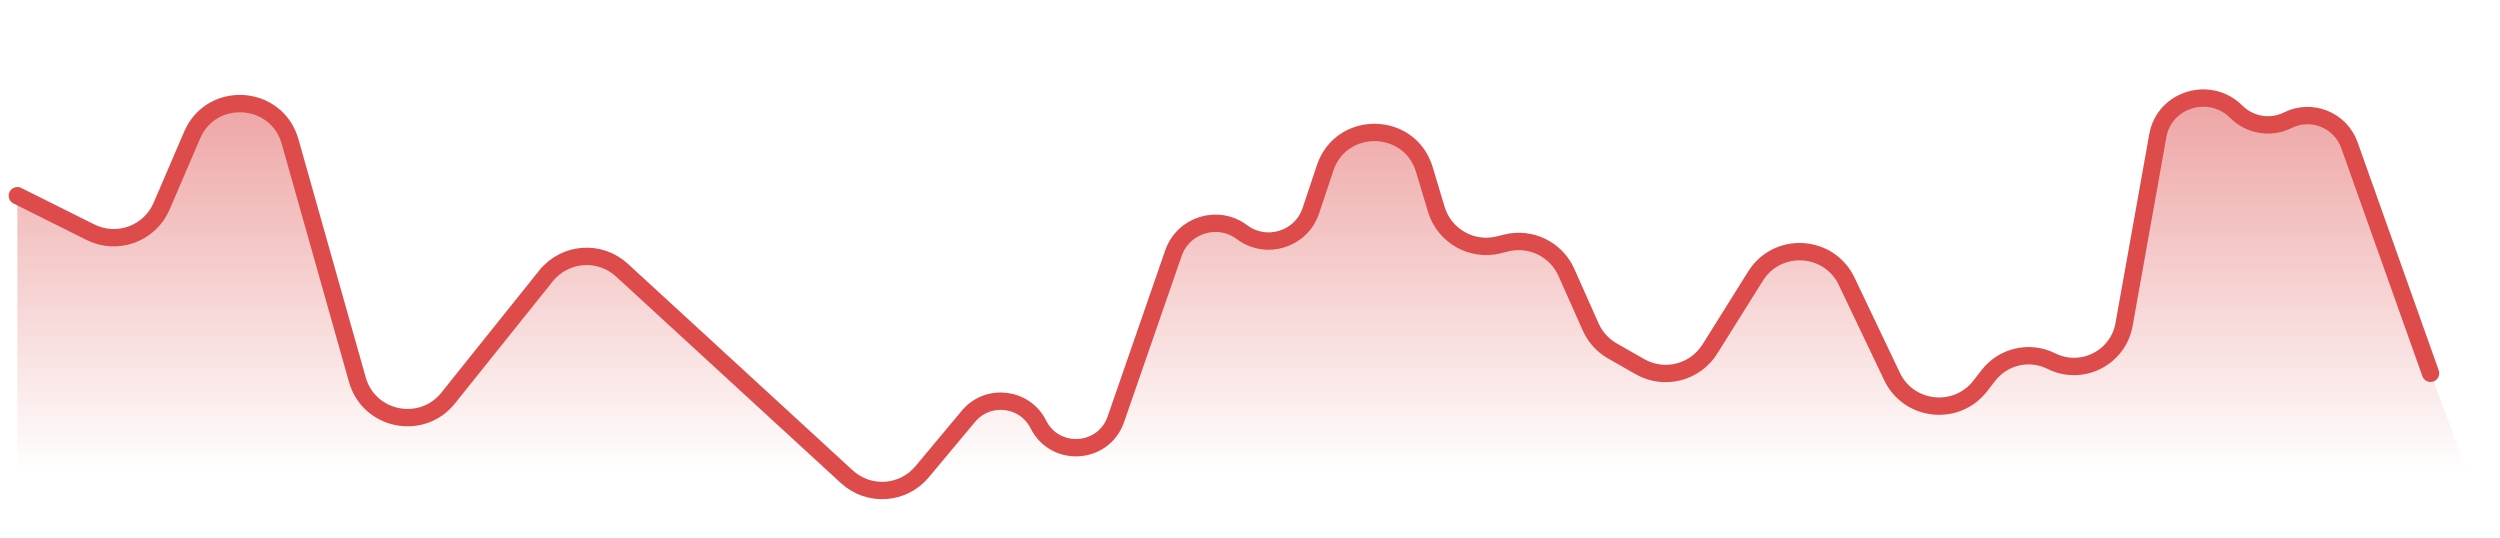 <svg width="144" height="31" viewBox="0 0 144 31" fill="none" xmlns="http://www.w3.org/2000/svg">
<path d="M1 11.273L5.213 13.376C6.756 14.146 8.629 13.46 9.309 11.875L11.065 7.784C12.18 5.187 15.941 5.432 16.709 8.152L20.584 21.869C21.247 24.217 24.286 24.833 25.812 22.929L31.45 15.891C32.536 14.536 34.542 14.383 35.821 15.558L48.78 27.462C50.042 28.621 52.016 28.491 53.113 27.175L55.781 23.979C56.9 22.637 59.029 22.885 59.811 24.447V24.447C60.772 26.366 63.568 26.183 64.271 24.156L67.589 14.584C68.157 12.946 70.154 12.334 71.542 13.374V13.374C72.94 14.42 74.952 13.791 75.505 12.135L76.325 9.68C77.252 6.902 81.201 6.962 82.043 9.766L82.731 12.055C83.192 13.589 84.777 14.49 86.331 14.102L86.756 13.996C88.169 13.644 89.631 14.357 90.223 15.687L91.622 18.829C91.881 19.413 92.321 19.898 92.876 20.215L94.459 21.118C95.857 21.916 97.635 21.468 98.489 20.104L101.118 15.904C102.374 13.898 105.35 14.068 106.368 16.204L108.982 21.685C109.942 23.698 112.686 23.997 114.057 22.237L114.539 21.618C115.395 20.518 116.909 20.175 118.156 20.798V20.798C119.904 21.671 122.001 20.618 122.345 18.694L124.291 7.811C124.668 5.704 127.293 4.924 128.808 6.436V6.436C129.586 7.214 130.787 7.419 131.771 6.927V6.927C133.146 6.241 134.811 6.912 135.326 8.359L140 21.5" stroke="#DD4B4B" stroke-linecap="round"/>
<path d="M5.213 13.376L1 11.273V28C1 29.657 2.343 31 4 31H139.2C141.287 31 142.736 28.923 142.016 26.965L139.822 21L135.326 8.359C134.811 6.912 133.146 6.241 131.771 6.927C130.787 7.419 129.586 7.214 128.808 6.436C127.293 4.924 124.668 5.704 124.291 7.811L122.345 18.694C122.001 20.618 119.904 21.671 118.156 20.798C116.909 20.175 115.395 20.518 114.539 21.618L114.057 22.237C112.686 23.997 109.942 23.698 108.982 21.685L106.368 16.204C105.35 14.068 102.374 13.898 101.118 15.904L98.489 20.104C97.635 21.468 95.857 21.916 94.459 21.118L92.876 20.215C92.321 19.898 91.881 19.413 91.622 18.829L90.223 15.687C89.631 14.357 88.169 13.644 86.756 13.996L86.331 14.102C84.777 14.49 83.192 13.589 82.731 12.055L82.043 9.766C81.201 6.962 77.252 6.902 76.325 9.68L75.505 12.135C74.952 13.791 72.94 14.42 71.542 13.374C70.154 12.334 68.157 12.946 67.589 14.584L64.271 24.156C63.568 26.183 60.772 26.366 59.811 24.447C59.029 22.885 56.9 22.637 55.781 23.979L53.113 27.175C52.016 28.491 50.042 28.621 48.78 27.462L35.821 15.558C34.542 14.383 32.536 14.536 31.45 15.891L25.812 22.929C24.286 24.833 21.247 24.217 20.584 21.869L16.709 8.152C15.941 5.432 12.18 5.187 11.065 7.784L9.309 11.875C8.629 13.46 6.756 14.146 5.213 13.376Z" fill="url(#paint0_linear_640_682)"/>
<defs>
<linearGradient id="paint0_linear_640_682" x1="76.198" y1="-15.5" x2="76.198" y2="27.309" gradientUnits="userSpaceOnUse">
<stop stop-color="#DD4B4B"/>
<stop offset="1" stop-color="#DD4B4B" stop-opacity="0"/>
</linearGradient>
</defs>
</svg>

